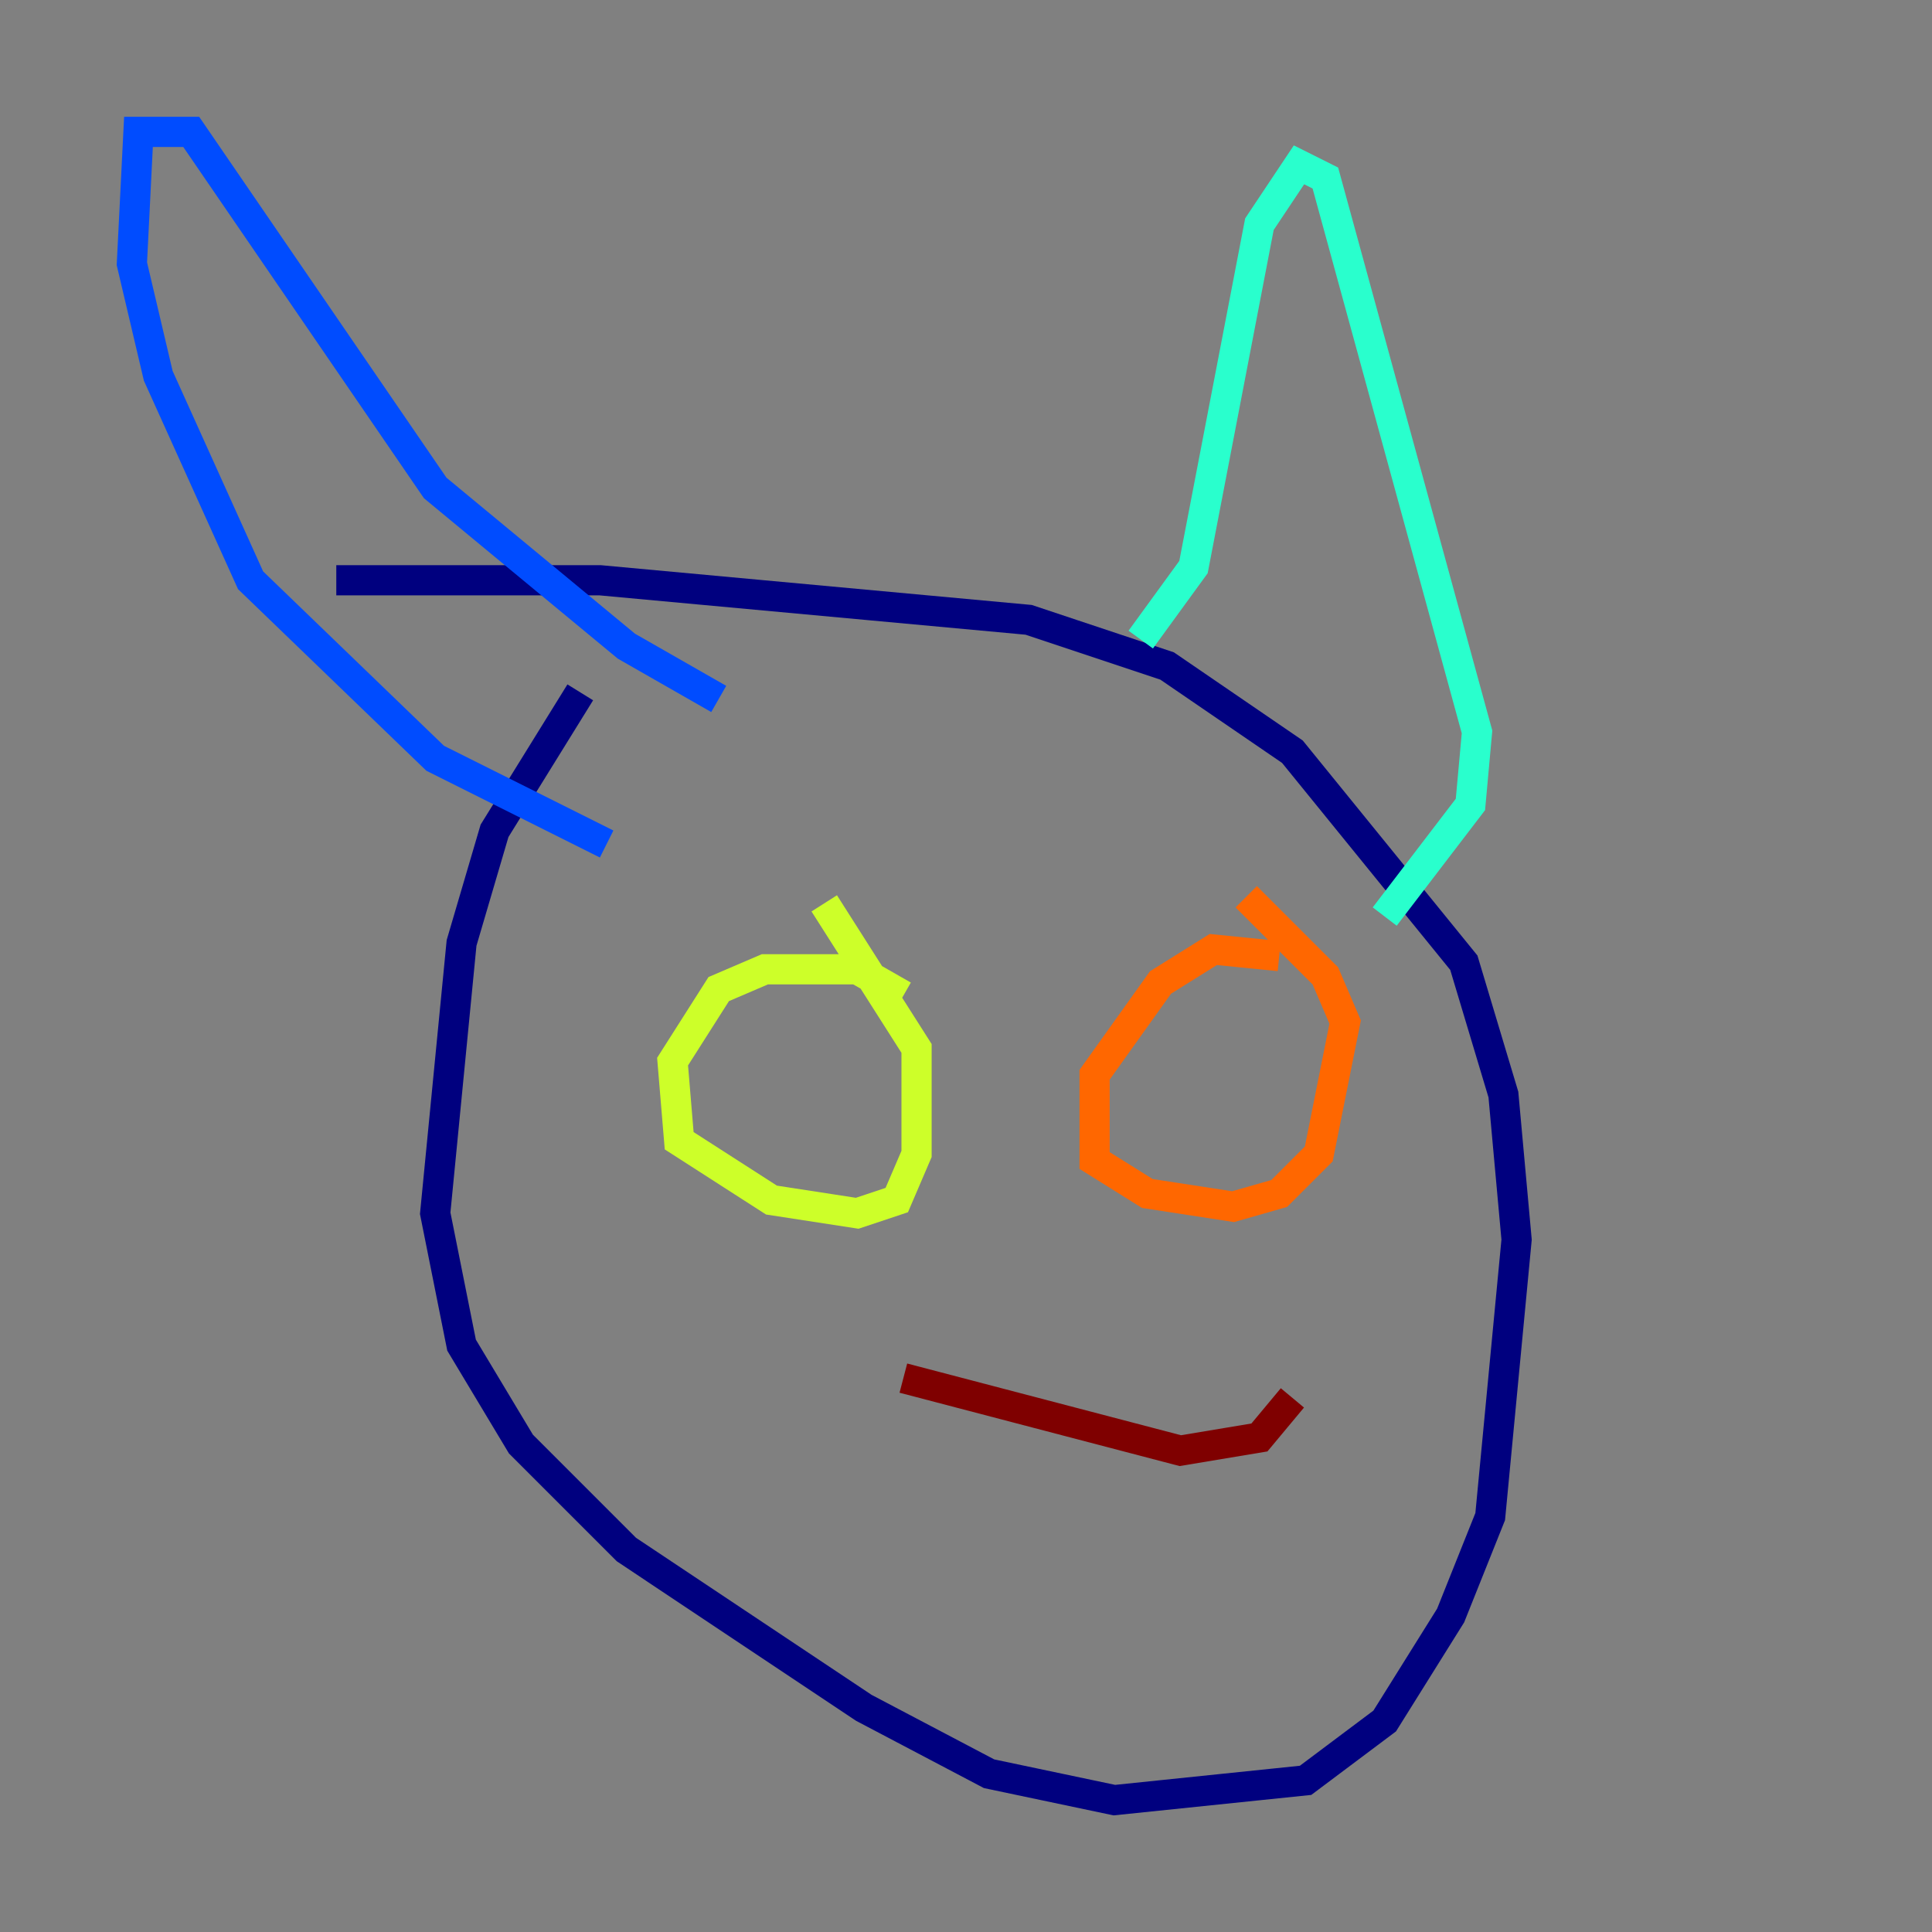 <?xml version="1.0" encoding="utf-8" ?>
<svg baseProfile="tiny" height="128" version="1.2" viewBox="0,0,128,128" width="128" xmlns="http://www.w3.org/2000/svg" xmlns:ev="http://www.w3.org/2001/xml-events" xmlns:xlink="http://www.w3.org/1999/xlink"><rect x="0" y="0" width="128" height="128" fill="#808080" stroke="none"/><defs /><polyline fill="none" points="38.444,45.87 32.764,55.044 30.58,62.471 28.833,80.382 30.58,89.12 34.512,95.672 41.502,102.662 57.229,113.147 65.529,117.515 73.829,119.263 86.498,117.952 91.741,114.02 96.109,107.031 98.73,100.478 100.478,82.13 99.604,72.519 96.983,63.782 85.625,49.802 77.324,44.123 68.15,41.065 39.754,38.444 22.28,38.444" stroke="#00007f" stroke-width="2" /><polyline fill="none" points="40.191,55.918 28.833,50.239 16.601,38.444 10.485,24.901 8.737,17.474 9.174,8.737 12.669,8.737 28.833,32.328 41.502,42.812 47.618,46.307" stroke="#004cff" stroke-width="2" /><polyline fill="none" points="75.577,42.375 79.072,37.57 83.44,14.853 86.061,10.921 87.809,11.795 97.857,48.492 97.42,53.297 91.741,60.724" stroke="#29ffcd" stroke-width="2" /><polyline fill="none" points="59.85,65.966 56.792,64.218 50.676,64.218 47.618,65.529 44.56,70.335 44.997,75.577 51.113,79.508 56.792,80.382 59.413,79.508 60.724,76.451 60.724,69.461 54.608,59.85" stroke="#cdff29" stroke-width="2" /><polyline fill="none" points="84.751,63.345 80.382,62.908 76.887,65.092 72.519,71.208 72.519,76.887 76.014,79.072 81.693,79.945 84.751,79.072 87.372,76.451 89.12,67.713 87.809,64.655 82.567,59.413" stroke="#ff6700" stroke-width="2" /><polyline fill="none" points="59.85,91.304 78.198,96.109 83.44,95.236 85.625,92.614" stroke="#7f0000" stroke-width="2" /></svg>